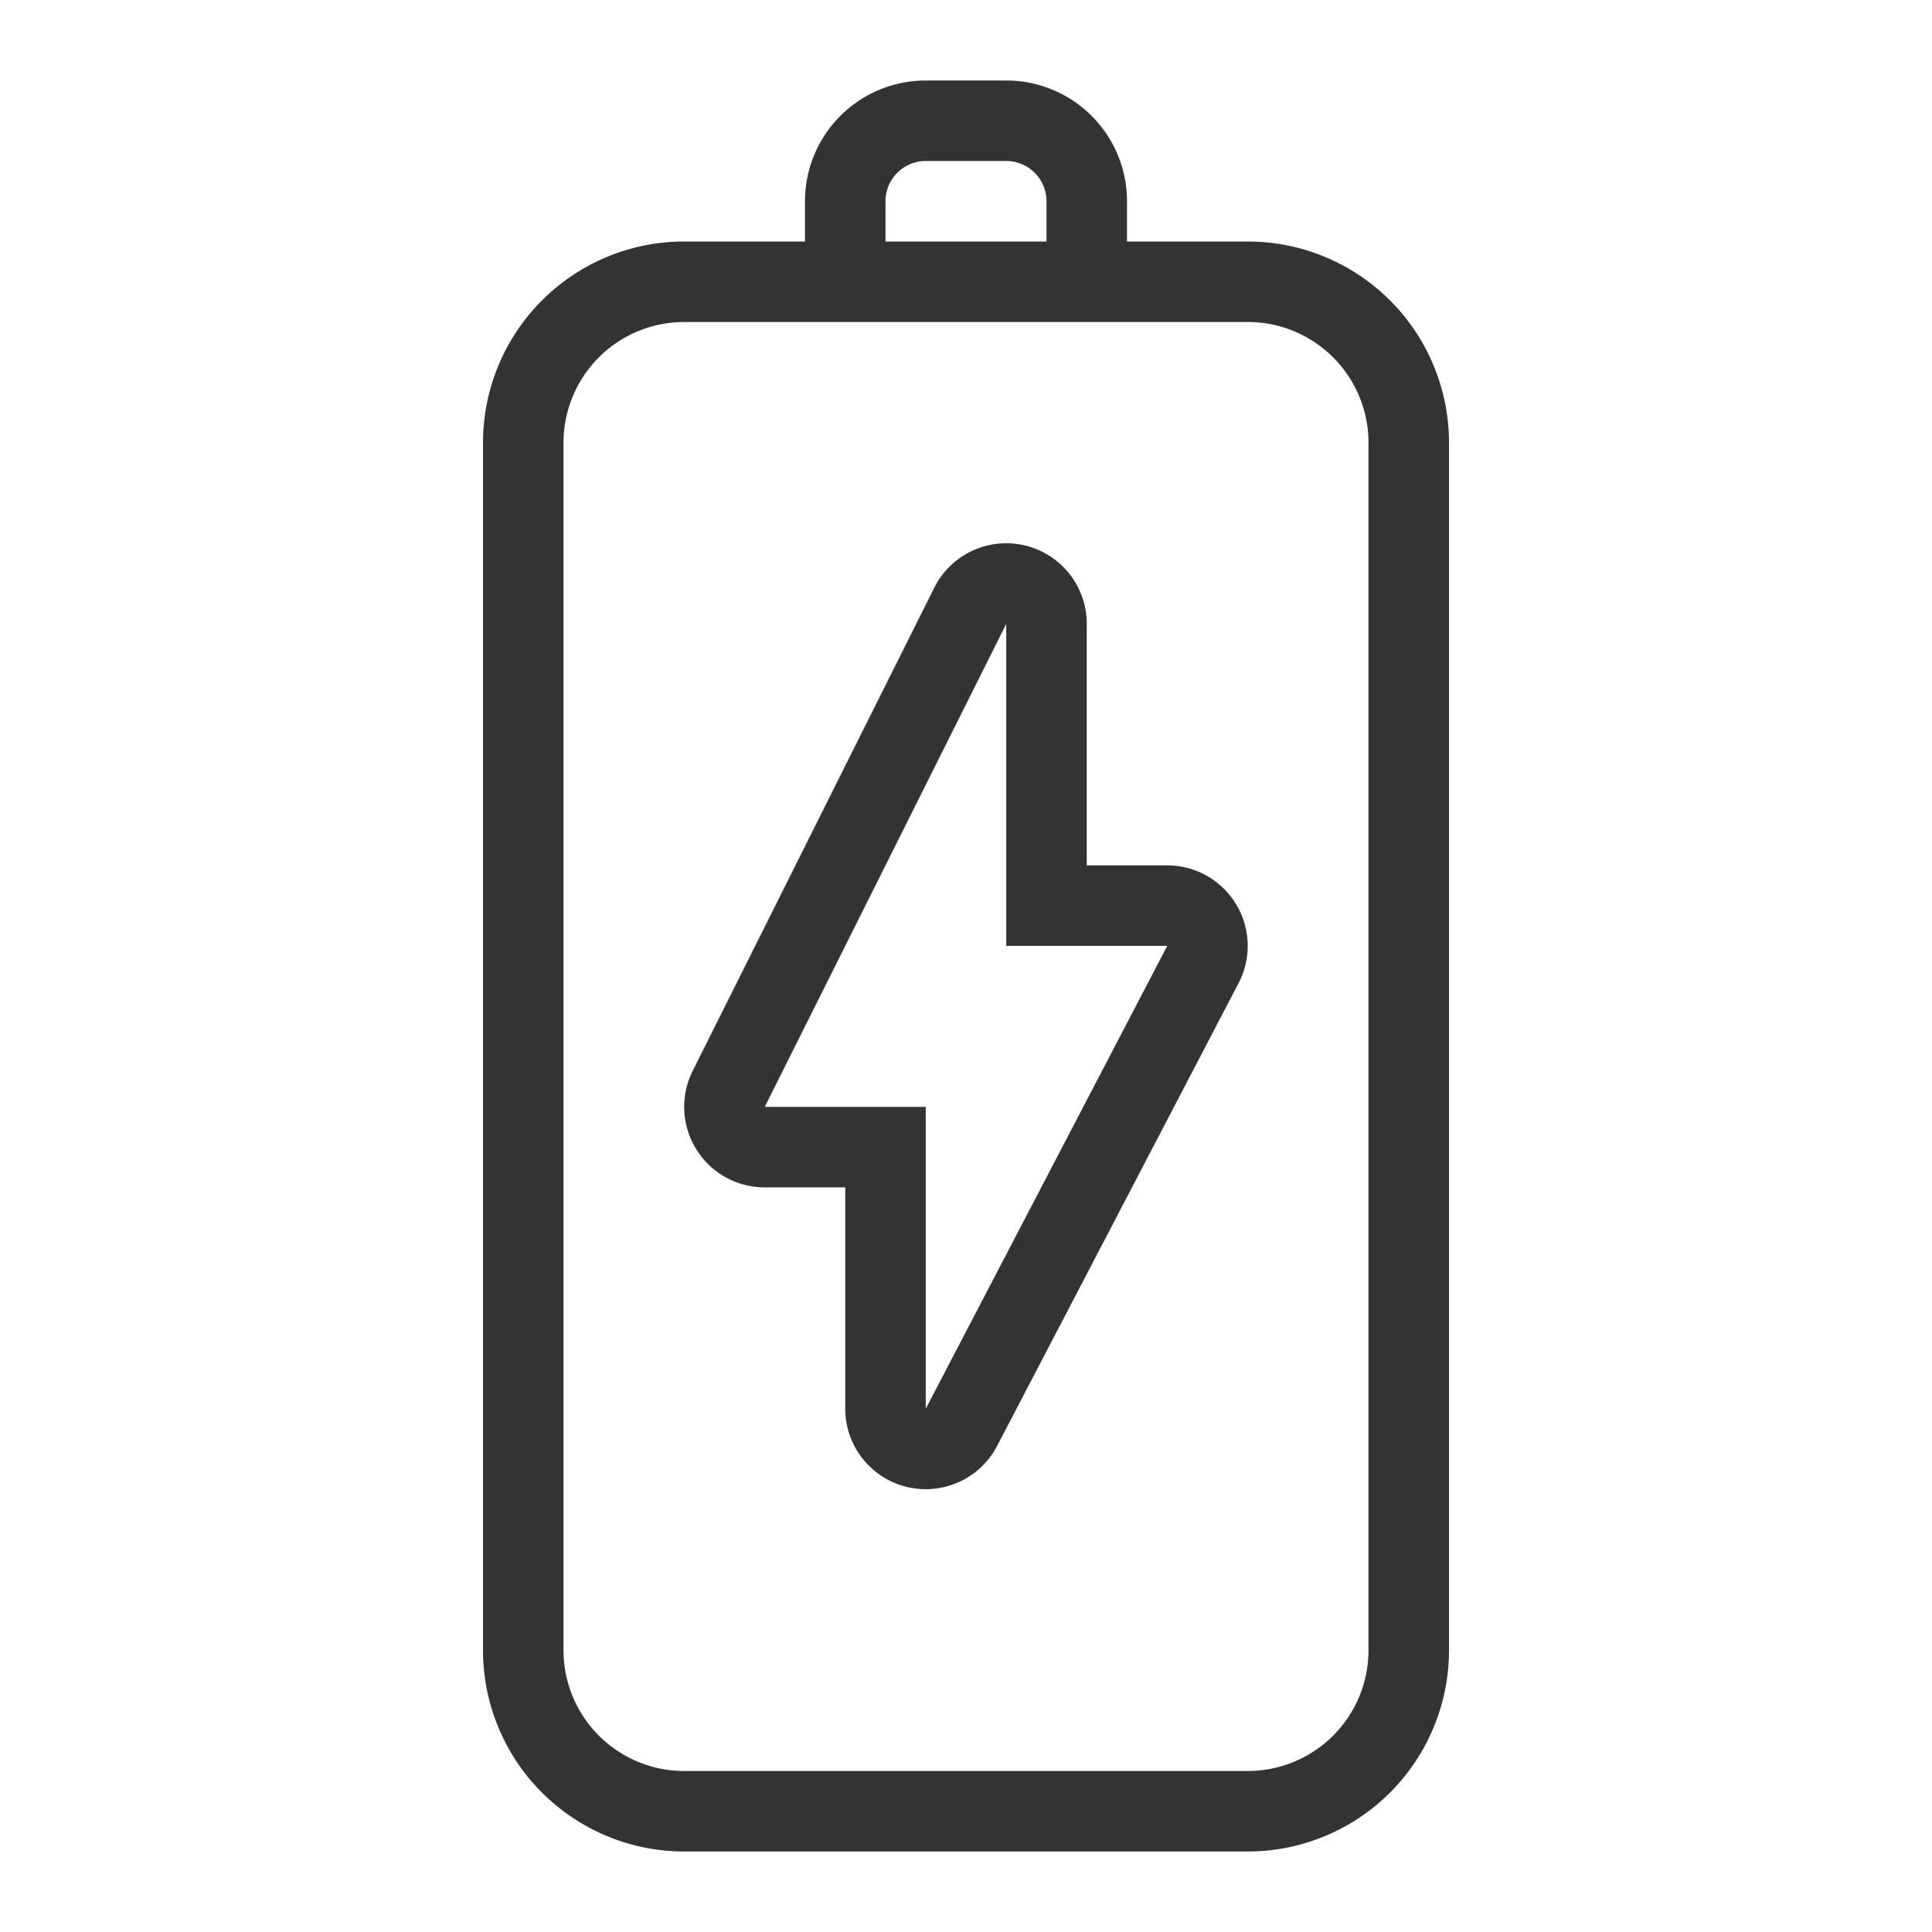 <svg id="145baf66-9b0c-422e-9d9a-94d4e160ebbe" data-name="Laag 1" xmlns="http://www.w3.org/2000/svg" width="96" height="96" viewBox="0 0 96 96"><defs><style>.\39 3f130af-2f9b-4321-935d-9dff830b7870{fill:none;}.\38 7a96037-6061-4990-b1a3-e2802a381c51{fill:#333;}</style></defs><title>low_battery_v1</title><rect class="93f130af-2f9b-4321-935d-9dff830b7870" width="96" height="96"/><path class="87a96037-6061-4990-b1a3-e2802a381c51" d="M62,12H56V10a6,6,0,0,0-6-6H46a6,6,0,0,0-6,6v2H34A10,10,0,0,0,24,22V82A10,10,0,0,0,34,92H62A10,10,0,0,0,72,82V22A10,10,0,0,0,62,12ZM44,10a2,2,0,0,1,2-2h4a2,2,0,0,1,2,2v2H44ZM68,82a6,6,0,0,1-6,6H34a6,6,0,0,1-6-6V22a6,6,0,0,1,6-6H62a6,6,0,0,1,6,6Z"/><path class="87a96037-6061-4990-b1a3-e2802a381c51" d="M58,43H54V31a4,4,0,0,0-7.58-1.79l-12,24A4,4,0,0,0,38,59h4V70a4,4,0,0,0,7.55,1.84l12-23A4,4,0,0,0,58,43ZM46,70V55H38L50,31V47h8Z"/></svg>
